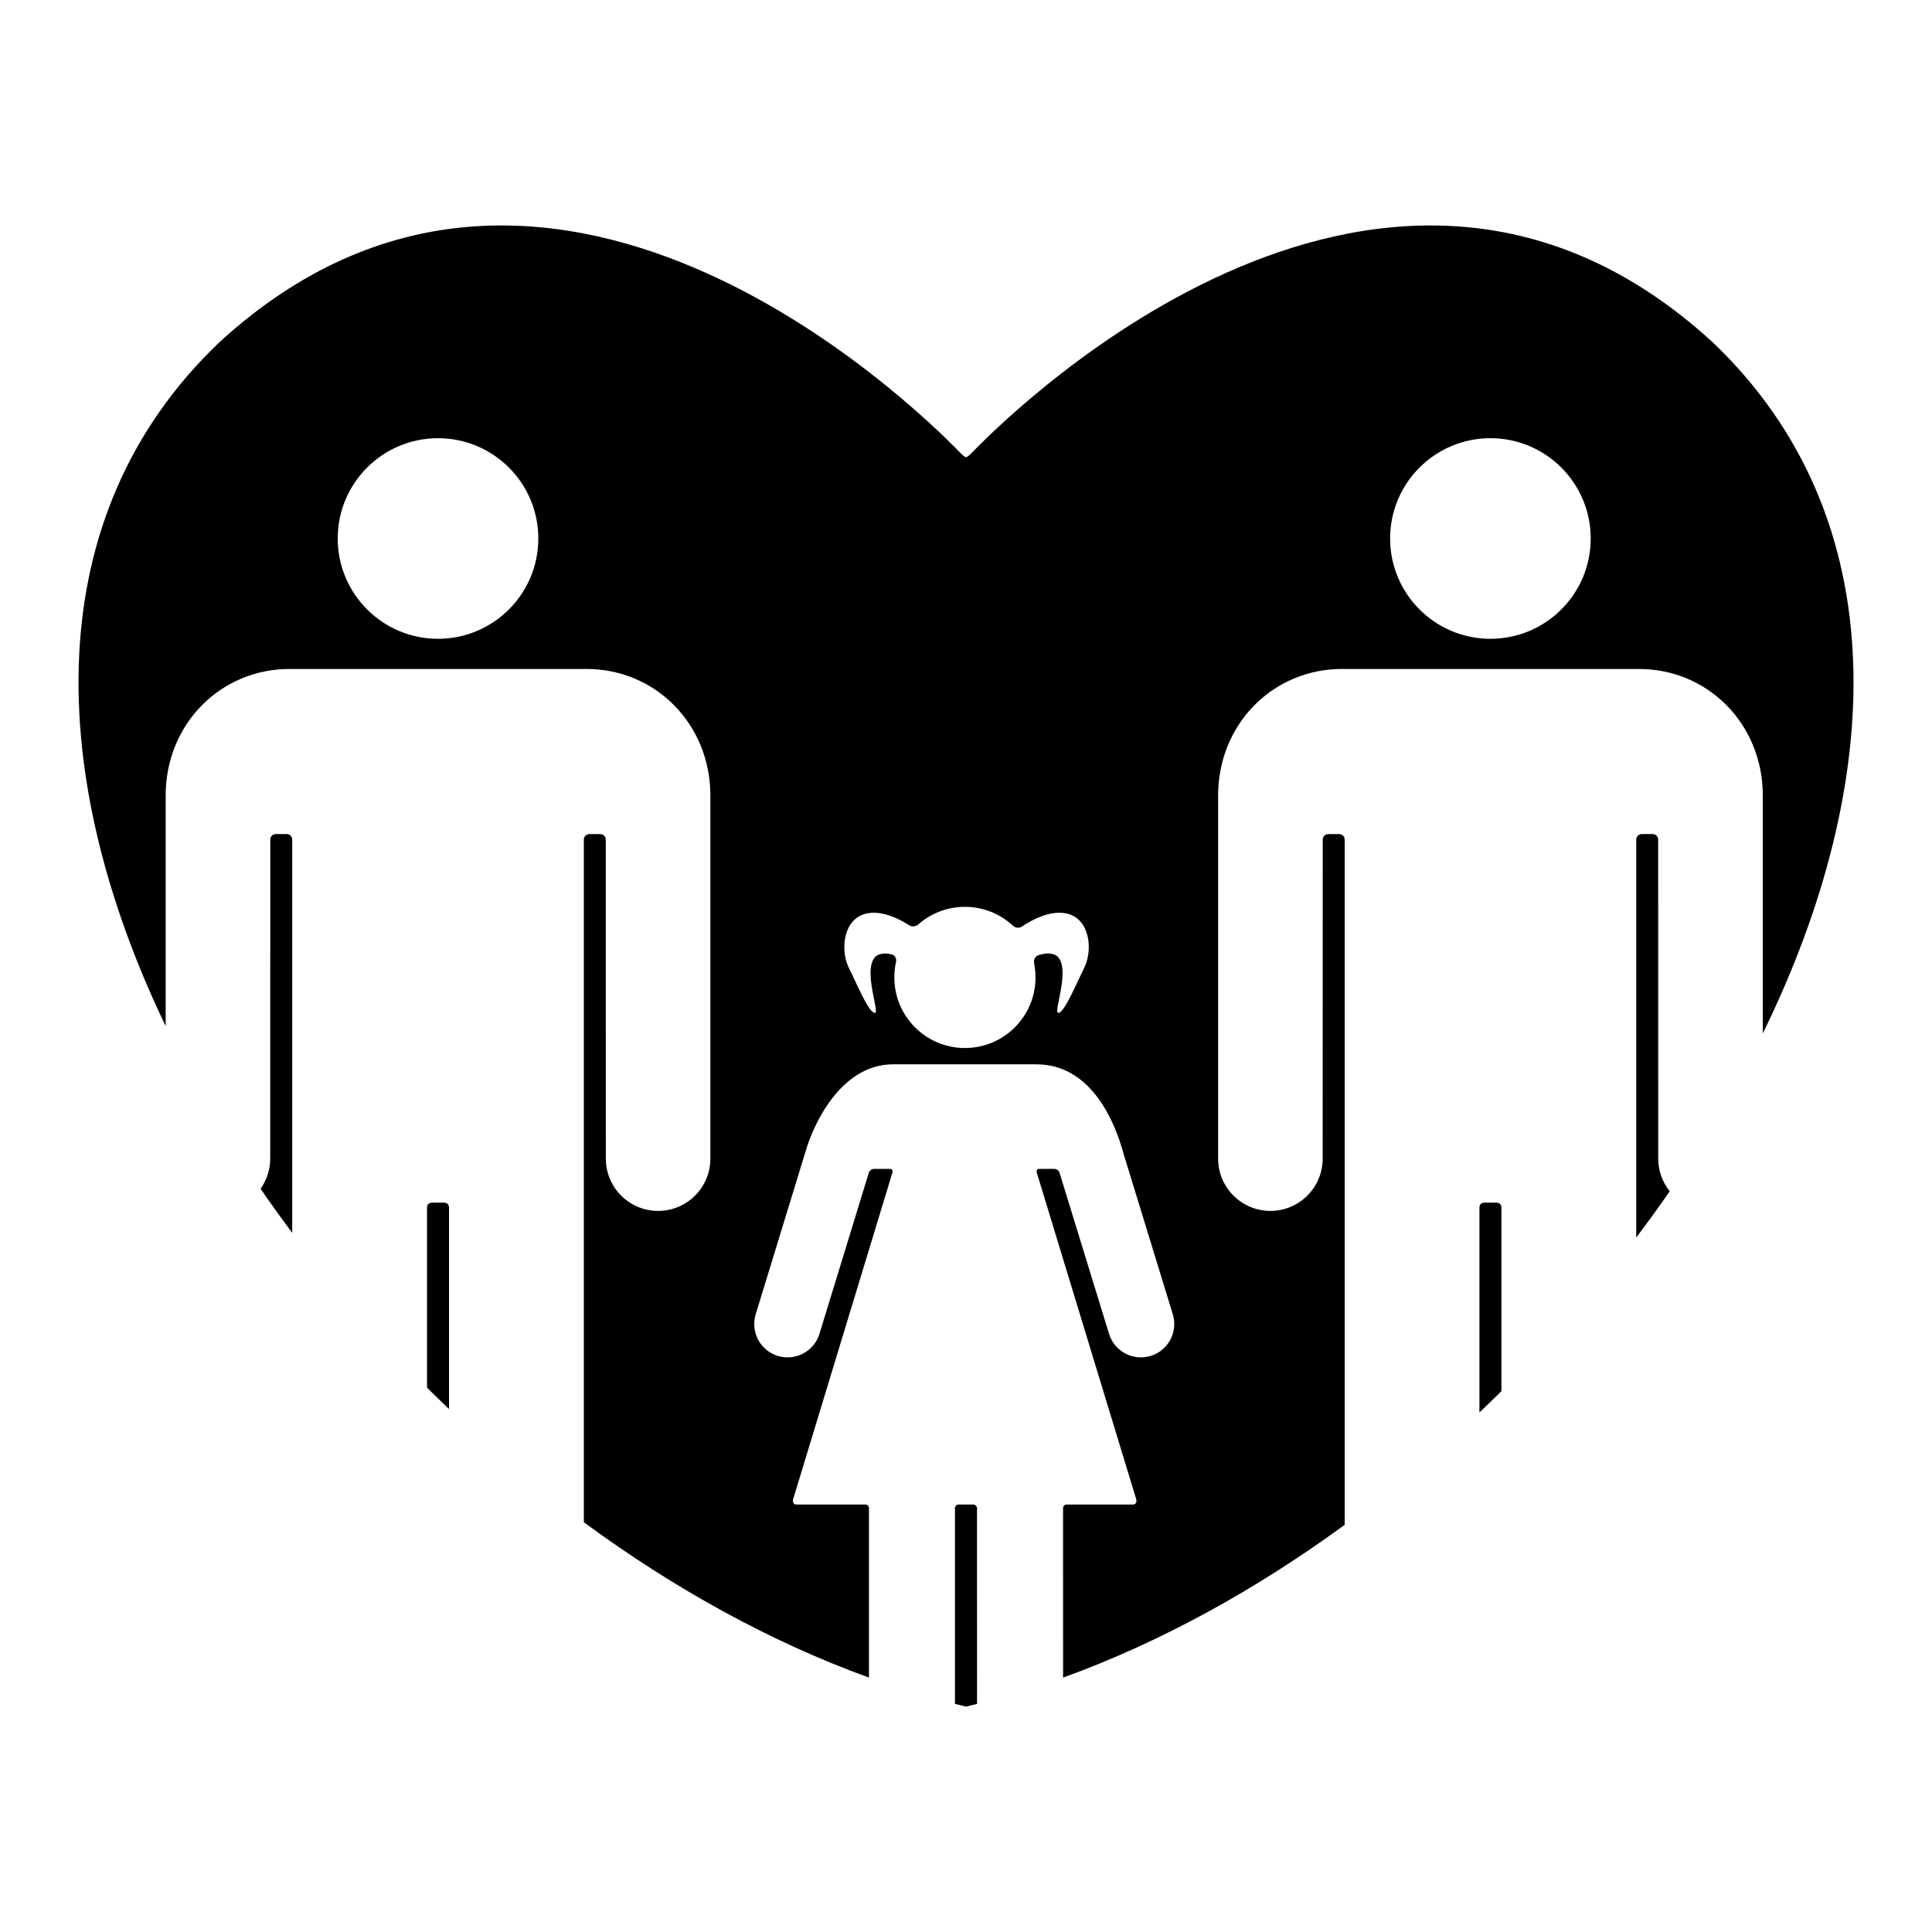 <?xml version="1.0" encoding="iso-8859-1"?>
<!-- Generator: Adobe Illustrator 17.1.0, SVG Export Plug-In . SVG Version: 6.00 Build 0)  -->
<!DOCTYPE svg PUBLIC "-//W3C//DTD SVG 1.1//EN" "http://www.w3.org/Graphics/SVG/1.1/DTD/svg11.dtd">
<svg version="1.1" id="Layer_1" xmlns="http://www.w3.org/2000/svg" xmlns:xlink="http://www.w3.org/1999/xlink" x="0px" y="0px"
	 viewBox="0 0 128 128" style="enable-background:new 0 0 128 128;" xml:space="preserve">
<g>
	<path d="M109.497,55.26h-0.733c-0.199,0-0.36,0.161-0.36,0.36c0,0,0,12.714,0,26.37c0.765-1.011,1.505-2.033,2.219-3.065
		c-0.475-0.592-0.761-1.343-0.761-2.161c-0.001-0.001-0.005-21.144-0.005-21.144C109.857,55.421,109.696,55.26,109.497,55.26z"/>
	<path d="M98.384,79.678c-0.251,0-0.369,0.106-0.369,0.361c0,0,0,6.296,0,13.539c0.491-0.464,0.977-0.934,1.458-1.409
		c0-6.631,0-12.13,0-12.13c0-0.254-0.118-0.361-0.369-0.361H98.384z"/>
	<path d="M10.976,67.983c0-6.806,0-15.112,0-15.278c0-4.739,3.645-8.384,8.202-8.384c0.116,0,10.571,0,10.571,0
		c2.872,0,8.997,0,9.113,0c4.556,0,8.202,3.645,8.202,8.384c0,0.283,0,24.047,0,24.058c0,1.912-1.55,3.463-3.463,3.463
		c-1.912,0-3.461-1.549-3.463-3.46c-0.001-0.001-0.005-21.144-0.005-21.144c0-0.199-0.161-0.36-0.36-0.36h-0.733
		c-0.199,0-0.36,0.161-0.36,0.36c0,0,0,27.685,0,45.23c5.947,4.373,12.343,7.923,18.89,10.292c0-4.631,0.001-11.225,0.001-11.225
		c0-0.131-0.096-0.238-0.227-0.238h-4.569c-0.23,0-0.266-0.22-0.23-0.346l6.583-21.658c0.035-0.126-0.042-0.238-0.173-0.236
		c0,0-1.018,0-1.038,0c-0.231,0-0.329,0.189-0.349,0.234c0,0-3.275,10.695-3.277,10.695c-0.358,1.166-1.593,1.82-2.759,1.463
		c-1.167-0.358-1.822-1.594-1.464-2.76c0.001-0.004,3.299-10.772,3.31-10.81c0.505-1.754,2.323-5.749,5.794-5.749h9.489
		c3.726,0,5.225,3.994,5.729,5.749c0.011,0.037,0.023,0.083,0.037,0.136c1.332,4.344,3.272,10.669,3.273,10.674
		c0.358,1.167-0.298,2.402-1.464,2.76c-1.166,0.357-2.401-0.297-2.759-1.463c-0.001,0-3.287-10.695-3.287-10.695
		c-0.019-0.046-0.118-0.234-0.349-0.234c-0.021,0-0.996,0-0.996,0c-0.131-0.002-0.193,0.11-0.159,0.236l6.594,21.658
		c0.036,0.126,0,0.346-0.23,0.346h-4.392c-0.131,0-0.227,0.106-0.227,0.238c0,0,0,6.595,0.001,11.226
		c6.461-2.337,12.775-5.825,18.656-10.119c0-17.535,0-45.404,0-45.404c0-0.199-0.161-0.36-0.36-0.36h-0.733
		c-0.199,0-0.36,0.161-0.36,0.36c0,0-0.003,21.143-0.005,21.144c-0.001,1.911-1.551,3.46-3.463,3.46
		c-1.912,0-3.463-1.55-3.463-3.463c0-0.011,0-23.774,0-24.058c0-4.739,3.645-8.384,8.201-8.384c0.116,0,10.571,0,10.571,0
		c2.872,0,8.997,0,9.113,0c4.556,0,8.201,3.645,8.201,8.384c0,0.171,0,8.875,0,15.764c8.136-16.615,8.921-34.136-3.325-45.796
		c-21.484-19.693-45.893,4.045-49.03,7.274C64.245,30.138,64.055,30.297,64,30.3c-0.055-0.003-0.245-0.162-0.432-0.354
		c-3.137-3.229-27.547-26.967-49.03-7.273C2.412,34.219,3.062,51.513,10.976,67.983z M98.744,29.032c3.67,0,6.645,2.975,6.645,6.645
		s-2.975,6.645-6.645,6.645s-6.645-2.975-6.645-6.645S95.074,29.032,98.744,29.032z M57.646,60.486
		c0.921-0.092,1.874,0.357,2.582,0.812c0.183,0.118,0.447,0.092,0.61-0.051c0.823-0.725,1.904-1.167,3.088-1.167
		c1.231,0,2.351,0.476,3.186,1.254c0.159,0.148,0.417,0.174,0.598,0.052c0.718-0.483,1.738-0.999,2.718-0.902
		c1.616,0.161,1.963,2.019,1.543,3.301c-0.068,0.208-0.227,0.523-0.321,0.718c-0.574,1.193-1.161,2.562-1.533,2.605
		c-0.375,0.047,0.823-2.828-0.037-3.724c-0.152-0.157-0.507-0.232-0.724-0.214c-0.157,0.014-0.354,0.047-0.577,0.122
		c-0.206,0.07-0.312,0.321-0.268,0.533c0.061,0.302,0.094,0.614,0.094,0.933c0,2.582-2.094,4.676-4.676,4.676
		c-2.582,0-4.677-2.094-4.677-4.676c0-0.352,0.038-0.694,0.111-1.023c0.047-0.213-0.061-0.45-0.272-0.502
		c-0.139-0.033-0.265-0.052-0.373-0.061c-0.218-0.019-0.574,0.058-0.724,0.214c-0.86,0.896,0.337,3.771-0.037,3.724
		c-0.375-0.045-0.962-1.414-1.536-2.607c-0.094-0.197-0.253-0.511-0.321-0.719C55.683,62.506,56.03,60.647,57.646,60.486z
		 M29.02,29.032c3.67,0,6.645,2.975,6.645,6.645s-2.975,6.645-6.645,6.645s-6.645-2.975-6.645-6.645S25.35,29.032,29.02,29.032z"/>
	<path d="M28.66,79.678c-0.251,0-0.369,0.106-0.369,0.361c0,0,0,5.369,0,11.896c0.481,0.478,0.967,0.951,1.458,1.419
		c0-7.149,0-13.315,0-13.315c0-0.254-0.118-0.361-0.369-0.361H28.66z"/>
	<path d="M64.489,99.679c-0.104,0-0.983,0-0.983,0c-0.131,0-0.237,0.106-0.237,0.237l-0.001,12.971
		c0.237,0.06,0.475,0.119,0.713,0.175h0.041c0.237-0.056,0.473-0.115,0.71-0.174L64.73,99.917
		C64.73,99.785,64.593,99.679,64.489,99.679z"/>
	<path d="M18.267,55.26c-0.199,0-0.36,0.161-0.36,0.36c0,0-0.003,21.143-0.005,21.144c0,0.744-0.238,1.432-0.638,1.996
		c0.676,0.982,1.375,1.955,2.096,2.918c0-13.537,0-26.058,0-26.058c0-0.199-0.161-0.36-0.36-0.36H18.267z"/>
</g>
</svg>
